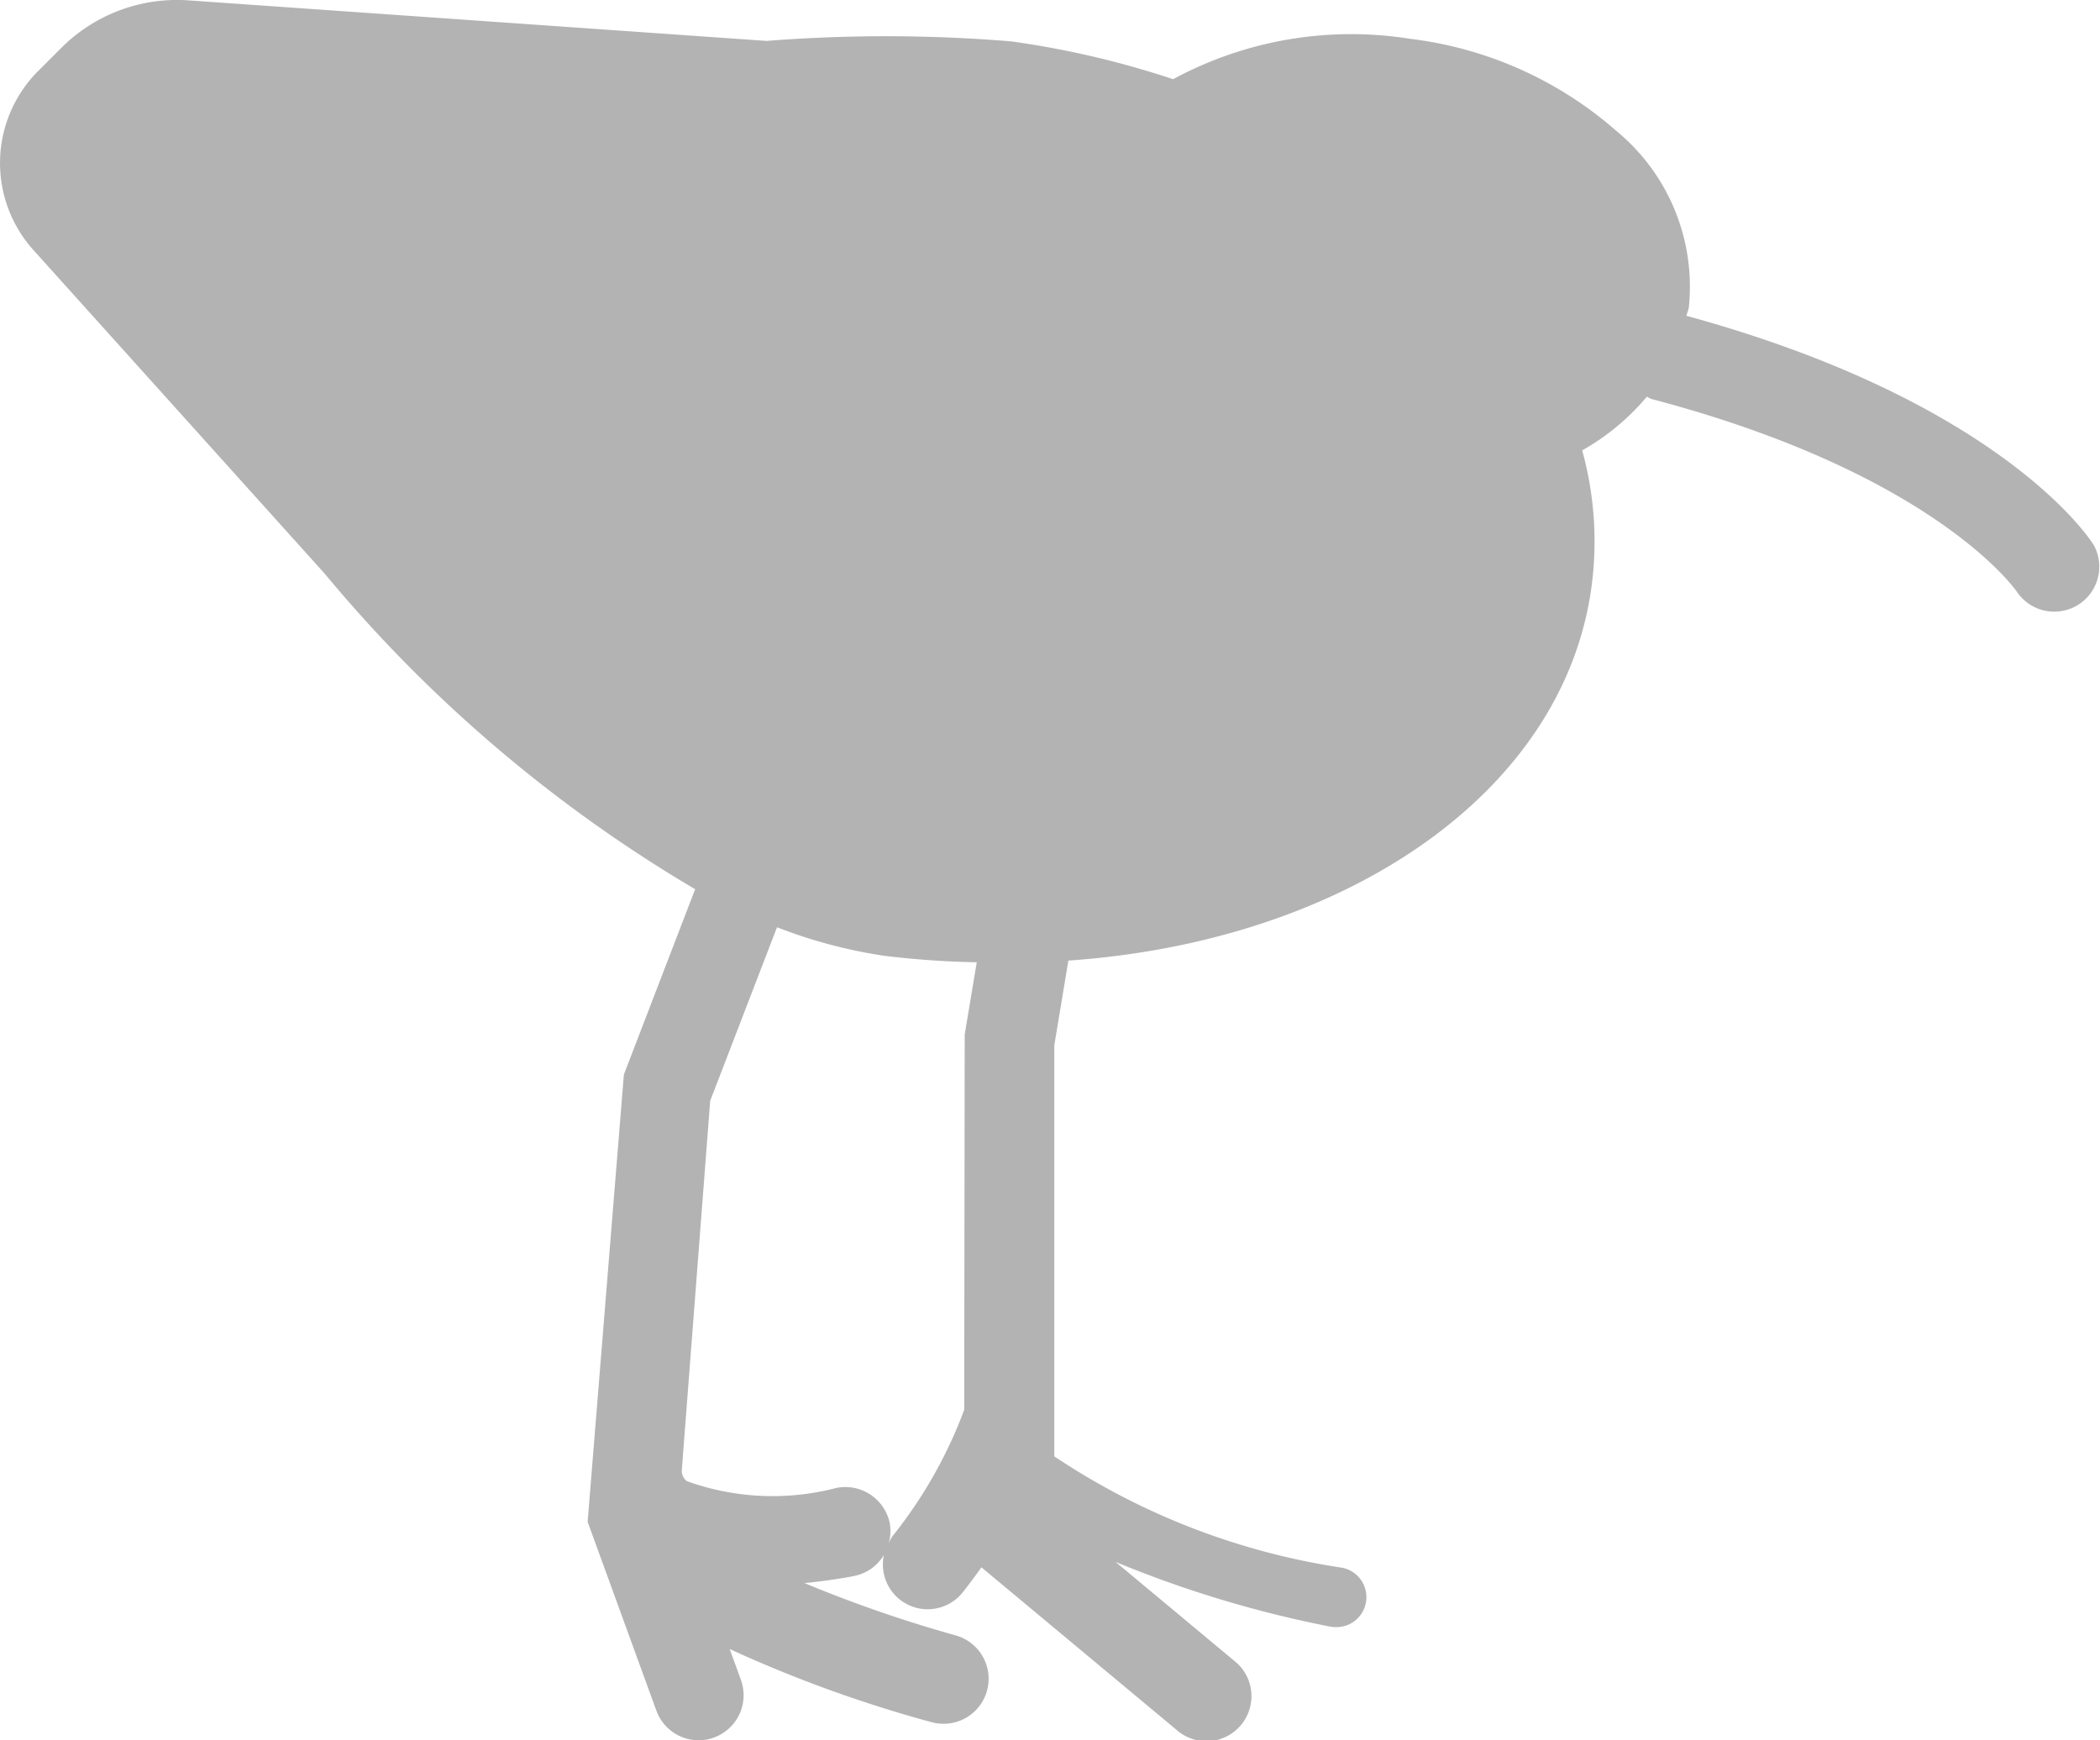 <svg xmlns="http://www.w3.org/2000/svg" viewBox="0 0 17.443 14.459"><defs><style>.a{fill:#b3b3b3;}</style></defs><title>water-birds</title><path class="a" d="M20.983,7.621c-.03-.049-.776-1.186-3.378-1.897.005-.025.017-.048.02-.073a1.675,1.675,0,0,0-.602-1.463,3.172,3.172,0,0,0-1.71-.765,3.11,3.11,0,0,0-1.972.335,7.532,7.532,0,0,0-1.343-.314A12.641,12.641,0,0,0,9.965,3.44l-4.803-.337a1.359,1.359,0,0,0-1.056.395l-.192.192a1.081,1.081,0,0,0-.039,1.488l2.418,2.687A11.771,11.771,0,0,0,9.371,10.488l-.592,1.54L8.478,15.744l.571,1.569a.374.374,0,0,0,.351.246.366.366,0,0,0,.128-.023.374.374,0,0,0,.223-.479l-.093-.256a10.799,10.799,0,0,0,1.678.608.379.379,0,0,0,.1.013.374.374,0,0,0,.1-.734,10.932,10.932,0,0,1-1.257-.435c.194-.019.351-.046.417-.06a.37.37,0,0,0,.243-.174.372.372,0,0,0,.653.313c.018-.022.079-.101.157-.21l1.62,1.35a.374.374,0,1,0,.479-.574l-.985-.821a9.379,9.379,0,0,0,1.784.538.285.285,0,0,0,.048.004.249.249,0,0,0,.047-.494,5.862,5.862,0,0,1-2.388-.925V11.786l.117-.705c2.277-.157,4.105-1.375,4.344-3.096a2.836,2.836,0,0,0-.076-1.143,1.951,1.951,0,0,0,.537-.446.358.358,0,0,0,.038.019c2.353.619,3.025,1.585,3.038,1.605a.374.374,0,0,0,.632-.399Zm-9.975,8.245a.354.354,0,0,0-.03.059.366.366,0,0,0,.009-.172.377.377,0,0,0-.441-.291,2.099,2.099,0,0,1-1.244-.056.108.108,0,0,1-.042-.09l.236-3.07.555-1.442a4.1,4.1,0,0,0,.89.237,7.403,7.403,0,0,0,.769.054l-.1.6-.004,3.118A3.788,3.788,0,0,1,11.008,15.866Z" transform="translate(-3.597 -3.1)"/></svg>